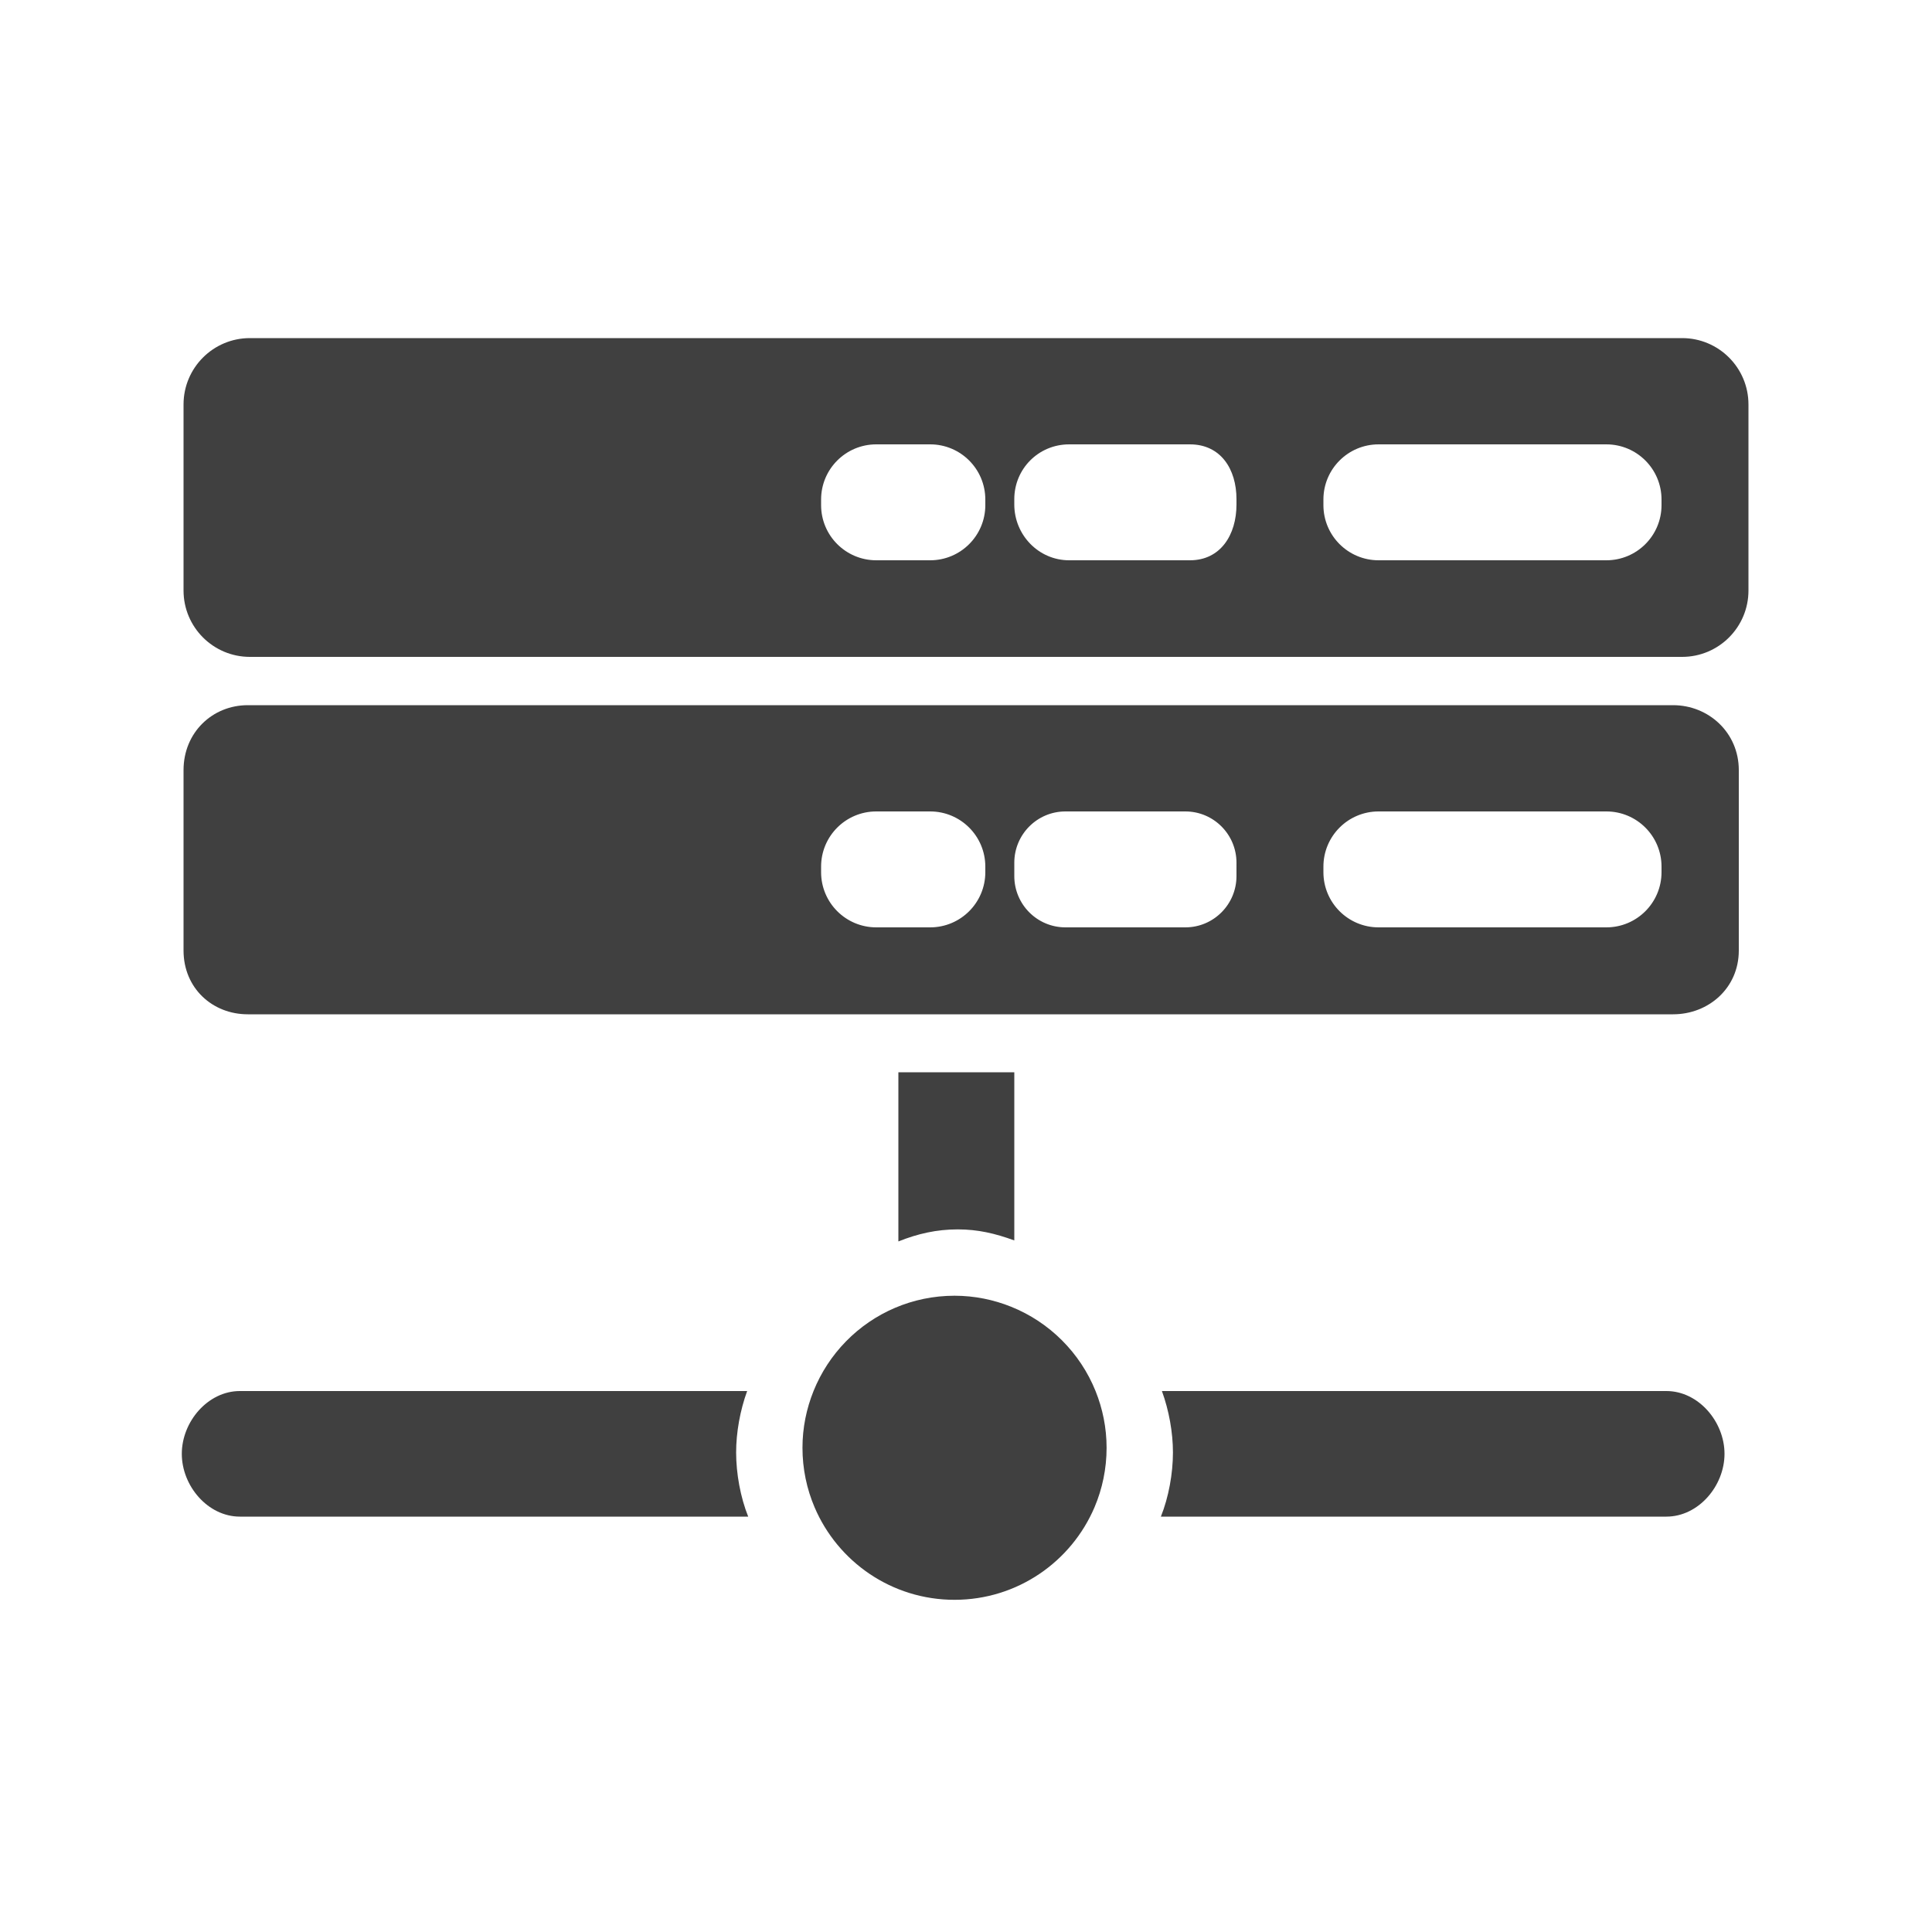 <?xml version="1.0" encoding="utf-8"?>
<!-- Generator: Adobe Illustrator 16.0.0, SVG Export Plug-In . SVG Version: 6.00 Build 0)  -->
<!DOCTYPE svg PUBLIC "-//W3C//DTD SVG 1.1//EN" "http://www.w3.org/Graphics/SVG/1.1/DTD/svg11.dtd">
<svg version="1.1" id="Layer_1" xmlns="http://www.w3.org/2000/svg" xmlns:xlink="http://www.w3.org/1999/xlink" x="0px" y="0px"
	 width="200px" height="200px" viewBox="0 0 200 200" enable-background="new 0 0 200 200" xml:space="preserve">
<g>
	<path fill="#404040" d="M181,41.869c0-3.794-3.075-6.869-6.868-6.869H25.868C22.075,35,19,38.075,19,41.869v19.262
		C19,64.925,22.075,68,25.868,68h148.264c3.793,0,6.868-3.075,6.868-6.869V41.869z M102,52.292C102,55.444,99.444,58,96.292,58
		h-5.583C87.556,58,85,55.444,85,52.292v-0.583C85,48.556,87.556,46,90.708,46h5.583c3.153,0,5.708,2.556,5.708,5.708V52.292z
		 M128,52.226c0,3.152-1.66,5.774-4.811,5.774h-12.516c-3.152,0-5.674-2.622-5.674-5.774v-0.548c0-3.152,2.521-5.677,5.674-5.677
		h12.516c3.15,0,4.811,2.525,4.811,5.677V52.226z M172,52.292c0,3.153-2.556,5.708-5.708,5.708h-23.584
		c-3.152,0-5.708-2.556-5.708-5.708v-0.583c0-3.153,2.556-5.708,5.708-5.708h23.584c3.152,0,5.708,2.556,5.708,5.708V52.292z"/>
	<path fill="#404040" d="M180,79.725c0-3.905-3.147-6.725-6.798-6.725H25.646C21.996,73,19,75.82,19,79.725v18.67
		C19,102.3,21.996,105,25.646,105h147.556c3.65,0,6.798-2.7,6.798-6.605V79.725z M102,90.291C102,93.444,99.444,96,96.292,96h-5.583
		C87.556,96,85,93.444,85,90.291v-0.582C85,86.556,87.556,84,90.708,84h5.583c3.153,0,5.708,2.556,5.708,5.709V90.291z M128,90.69
		c0,2.933-2.37,5.31-5.293,5.31h-12.414C107.37,96,105,93.623,105,90.69V89.31c0-2.933,2.37-5.31,5.293-5.31h12.414
		c2.923,0,5.293,2.377,5.293,5.31V90.69z M172,90.291c0,3.153-2.556,5.709-5.708,5.709h-23.584c-3.152,0-5.708-2.556-5.708-5.709
		v-0.582c0-3.153,2.556-5.709,5.708-5.709h23.584c3.152,0,5.708,2.556,5.708,5.709V90.291z"/>
	<path fill="#404040" d="M77.345,144H24.83c-3.319,0-6.01,3.181-6.01,6.5s2.691,6.5,6.01,6.5h52.623
		c-0.802-2-1.249-4.46-1.249-6.643C76.204,148.283,76.615,146,77.345,144z"/>
	<path fill="#404040" d="M172.509,144h-52.228c0.729,2,1.142,4.283,1.142,6.357c0,2.183-0.446,4.643-1.249,6.643h52.335
		c3.318,0,6.012-3.181,6.012-6.5S175.827,144,172.509,144z"/>
	<path fill="#404040" d="M105,128.408V111H93v17.514c2-0.802,3.96-1.248,6.143-1.248C101.219,127.266,103,127.678,105,128.408z"/>
	<path fill="#404040" d="M104.681,135.277c-1.816-0.73-3.792-1.143-5.869-1.143c-2.183,0-4.263,0.446-6.152,1.25
		c-3.839,1.631-6.886,4.745-8.445,8.62c-0.73,1.816-1.143,3.793-1.143,5.868c0,2.185,0.446,4.264,1.25,6.154
		c2.396,5.634,7.98,9.586,14.49,9.586c6.512,0,12.096-3.952,14.494-9.586c0.802-1.891,1.248-3.97,1.248-6.154
		c0-2.075-0.412-4.052-1.142-5.868C111.814,140.037,108.65,136.873,104.681,135.277z"/>
</g>
</svg>
